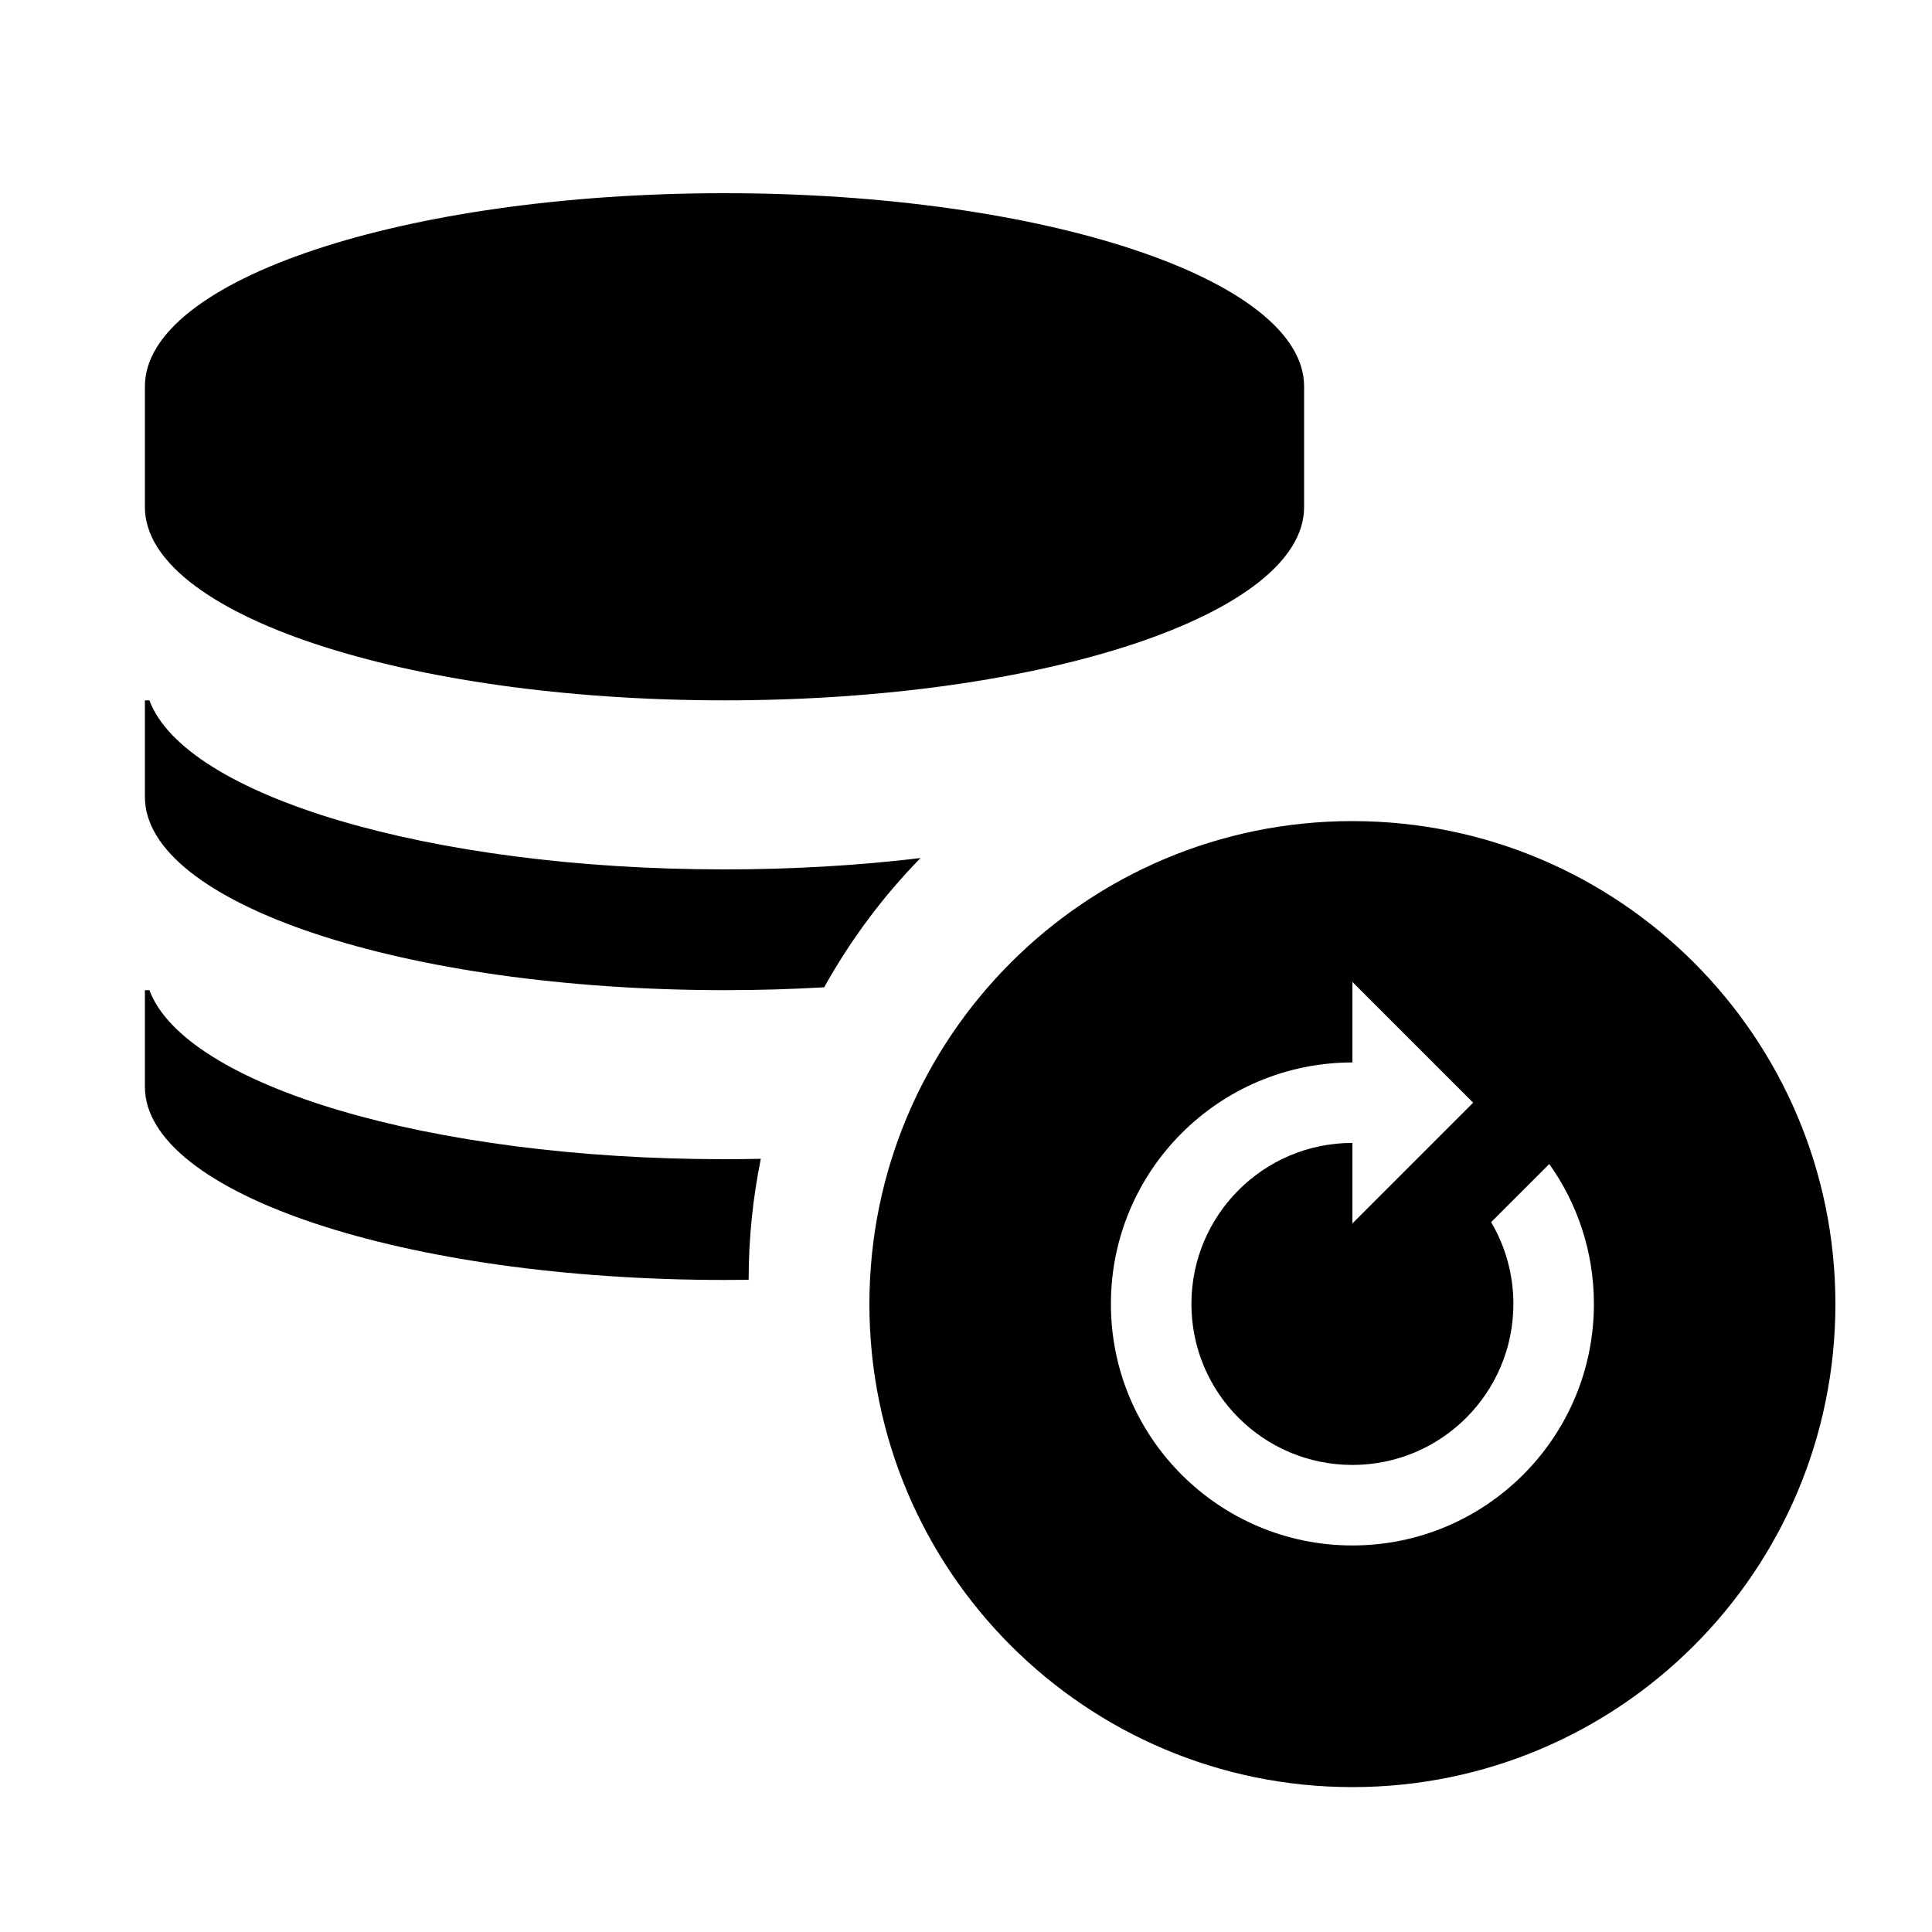 <svg width="40" height="40" viewBox="0 0 40 40" xmlns="http://www.w3.org/2000/svg">
<path d="M15 4C21.627 4 27 5.791 27 8V10.5C27 12.709 21.627 14.5 15 14.5C8.373 14.5 3 12.709 3 10.5V8C3 5.791 8.373 4 15 4Z"/>
<path d="M15.5 26.497C15.5 25.639 15.587 24.801 15.752 23.992C15.503 23.997 15.252 24 15 24C8.881 24 3.831 22.473 3.093 20.5H3V22.5C3 24.709 8.373 26.5 15 26.5C15.168 26.5 15.334 26.499 15.5 26.497Z"/>
<path d="M19.058 17.765C18.28 18.561 17.608 19.461 17.064 20.441C16.393 20.48 15.704 20.5 15 20.5C8.373 20.5 3 18.709 3 16.5V14.5H3.093C3.831 16.473 8.881 18 15 18C16.424 18 17.791 17.917 19.058 17.765Z"/>
<path fill-rule="evenodd" clip-rule="evenodd" d="M38 27C38 32.523 33.523 37 28 37C22.477 37 18 32.523 18 27C18 21.477 22.477 17 28 17C33.523 17 38 21.477 38 27ZM28 25.33L30.5 22.83L28 20.33V21.997C25.239 21.997 23 24.235 23 26.997C23 29.758 25.239 31.997 28 31.997C30.761 31.997 33 29.758 33 26.997C33 25.917 32.658 24.917 32.076 24.1L30.872 25.303C31.165 25.8 31.333 26.379 31.333 26.997C31.333 28.838 29.841 30.33 28 30.33C26.159 30.33 24.667 28.838 24.667 26.997C24.667 25.156 26.159 23.663 28 23.663V25.33Z"/>
</svg>
